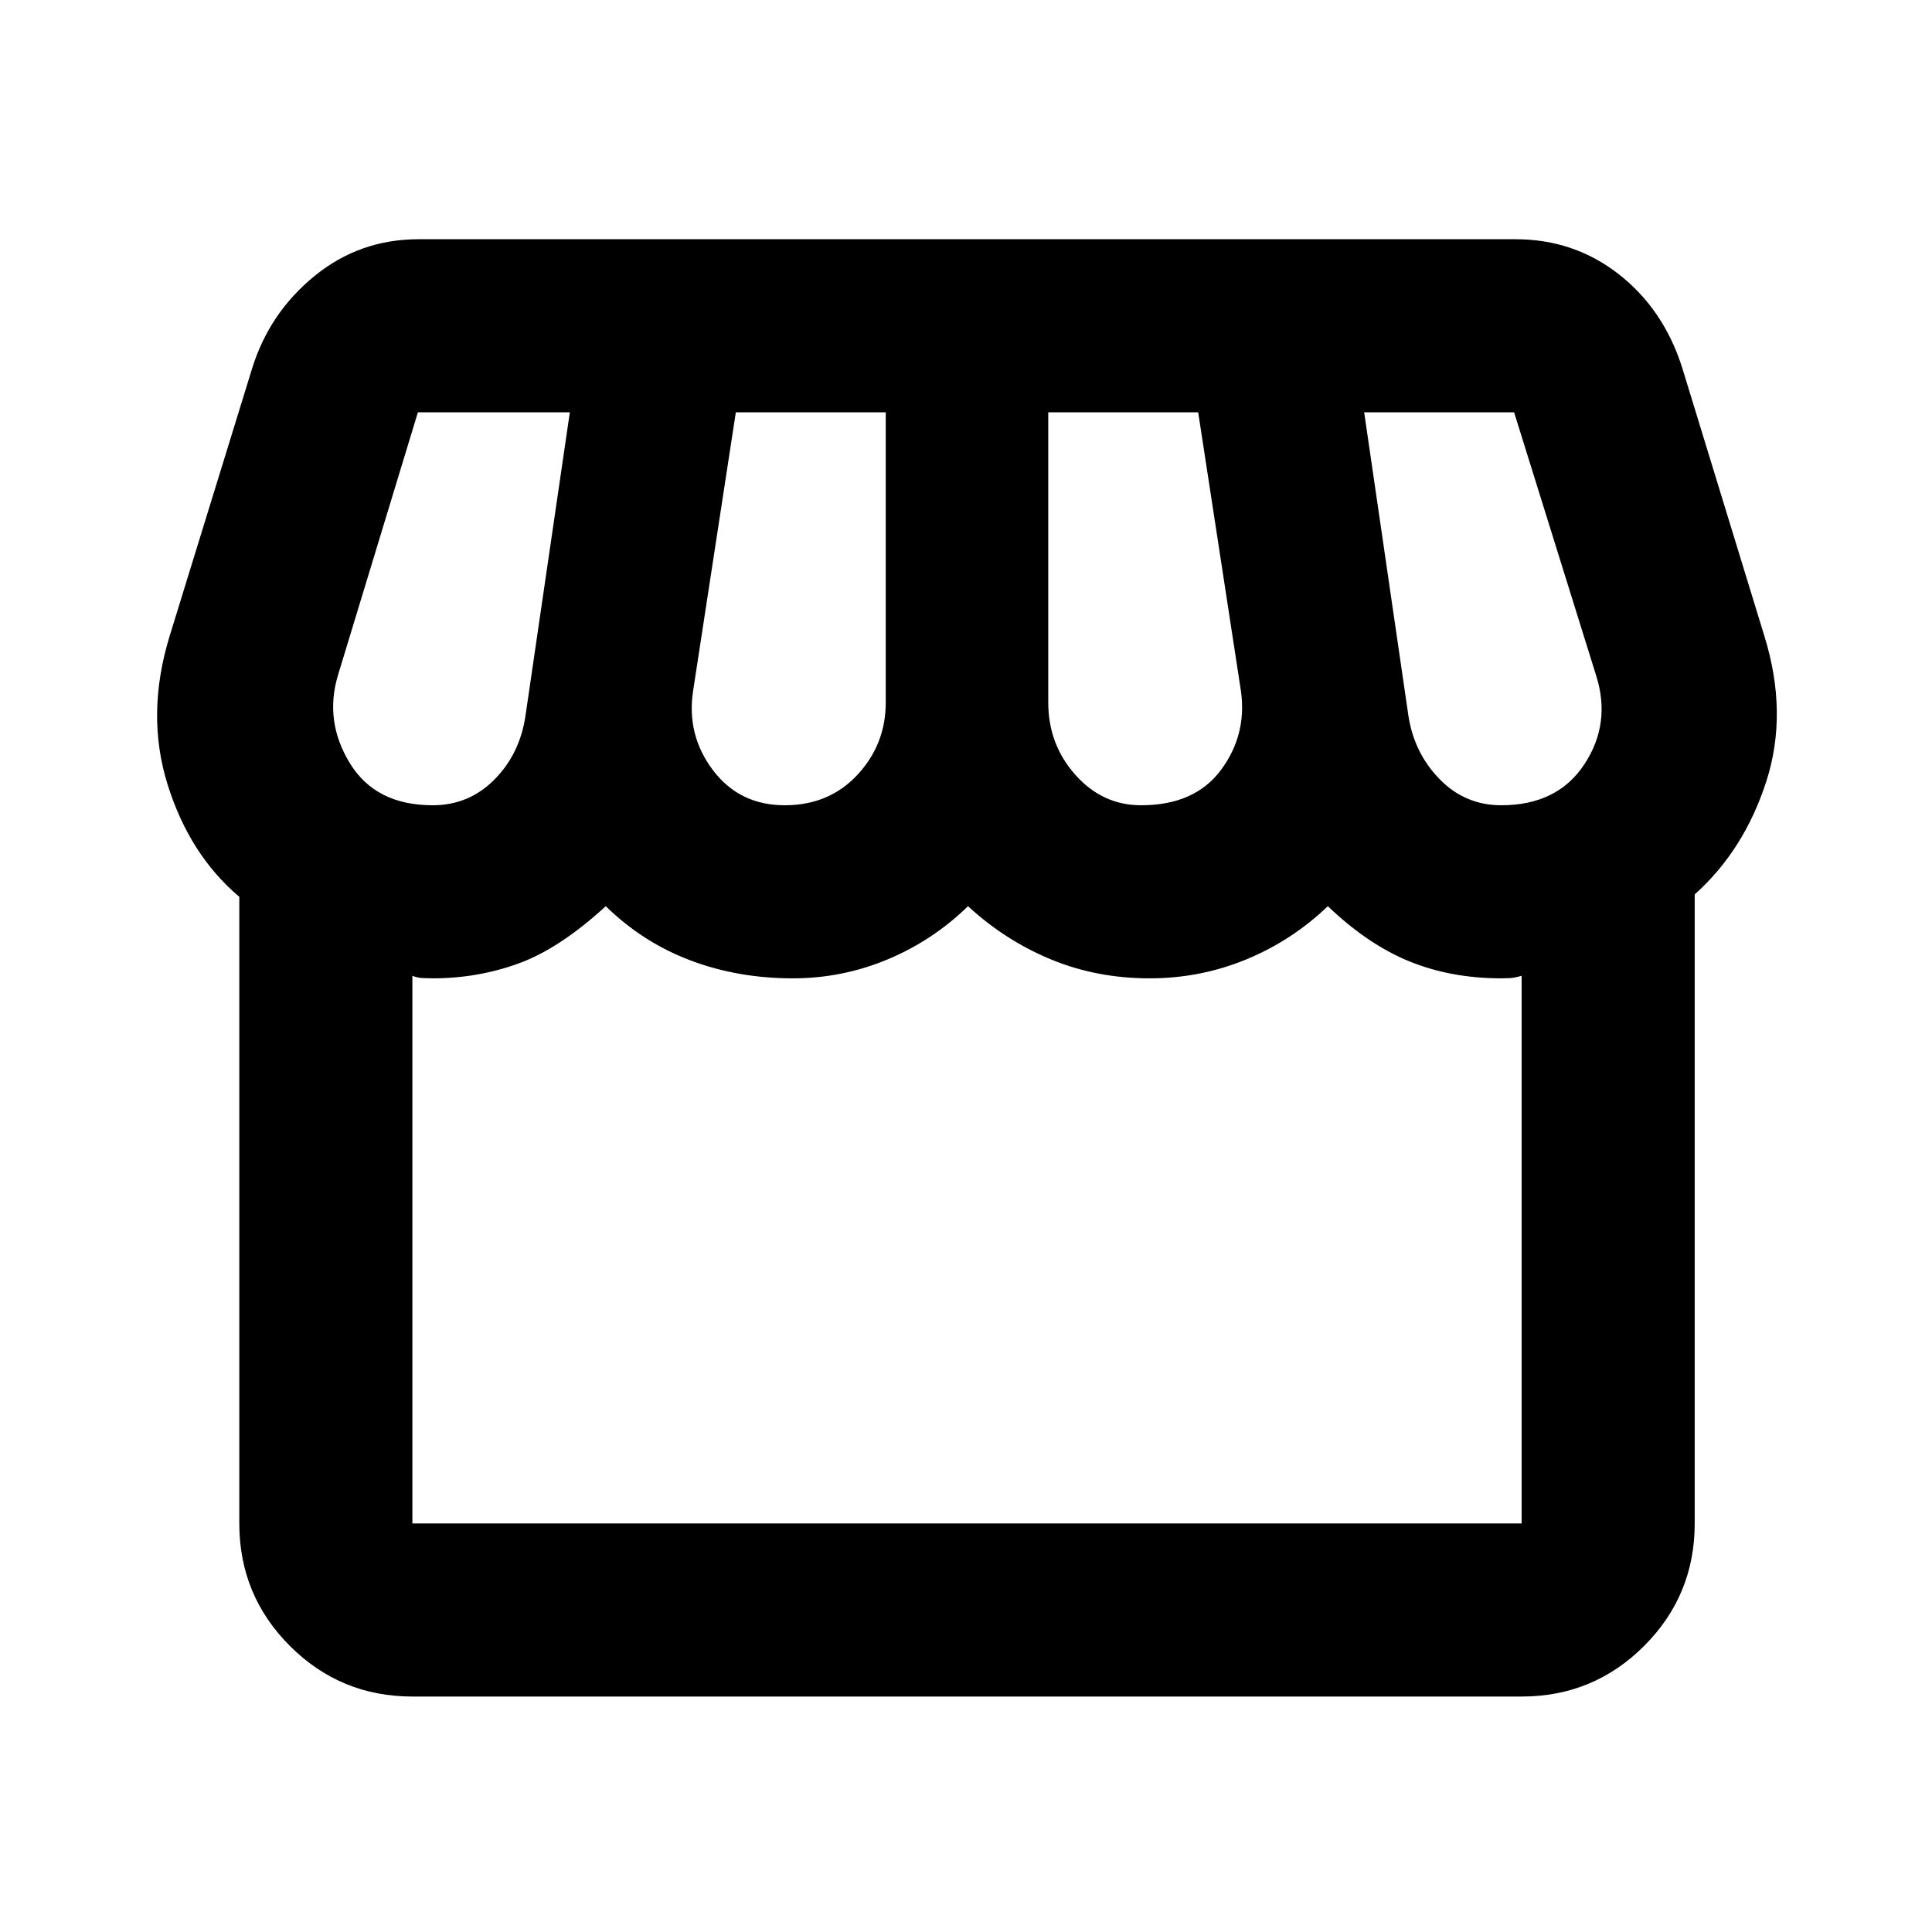 <svg xmlns="http://www.w3.org/2000/svg" height="24" viewBox="0 -960 960 960" width="24"><path d="M204.91-117q-35.72 0-60.86-25.14T118.91-203v-311.37q-24.74-20.91-35.65-55.86-10.91-34.94 1.09-73.92l41-133q8.61-27.53 30.99-45.75 22.38-18.23 51.66-18.23h545.03q29.1 0 51.37 17.42 22.27 17.43 31.49 46.48l40.76 133.08q12 38.5.97 72.57-11.03 34.08-35.53 56.01V-203q0 35.72-25.14 60.86T756.09-117H204.91ZM567-559.87q26.57 0 39.6-17.42 13.03-17.43 10.03-39.23l-21.26-138.61h-74.5V-611q0 20.85 13.45 35.99 13.46 15.14 32.68 15.14Zm-177.04 0q22.03 0 36.1-15.14T440.13-611v-144.13h-74.5l-21.26 138.61q-3.26 21.82 9.91 39.24 13.18 17.41 35.68 17.41Zm-174.96 0q18.04 0 30.71-12.8 12.66-12.81 15.42-31.81l22.02-150.65h-75.5l-39.78 130.85q-6.76 22.78 6.03 43.6 12.8 20.81 41.1 20.81Zm531 0q27.8 0 41.23-20.31 13.42-20.32 5.9-44.1l-40.78-130.85h-74.5l21.96 150.65q2.82 18.57 15.48 31.59 12.67 13.02 30.71 13.02ZM204.91-203h551.18v-272.13q-3.55 1.02-5.81 1.14-2.26.12-4.28.12-24.93 0-45.61-8.4-20.67-8.4-40.6-27.45-17.77 17.05-40.54 26.45-22.76 9.4-48.02 9.4-26.25 0-49-9.4T481-509.72q-17.48 17.05-39.98 26.45-22.5 9.4-47.07 9.4-27.23 0-50.85-8.9T301-509.72q-22.96 21.05-43.3 28.45-20.35 7.4-42.7 7.4-2.09 0-4.83-.12t-5.26-1.14V-203Zm551.18 0H204.91 756.09Z"/></svg>